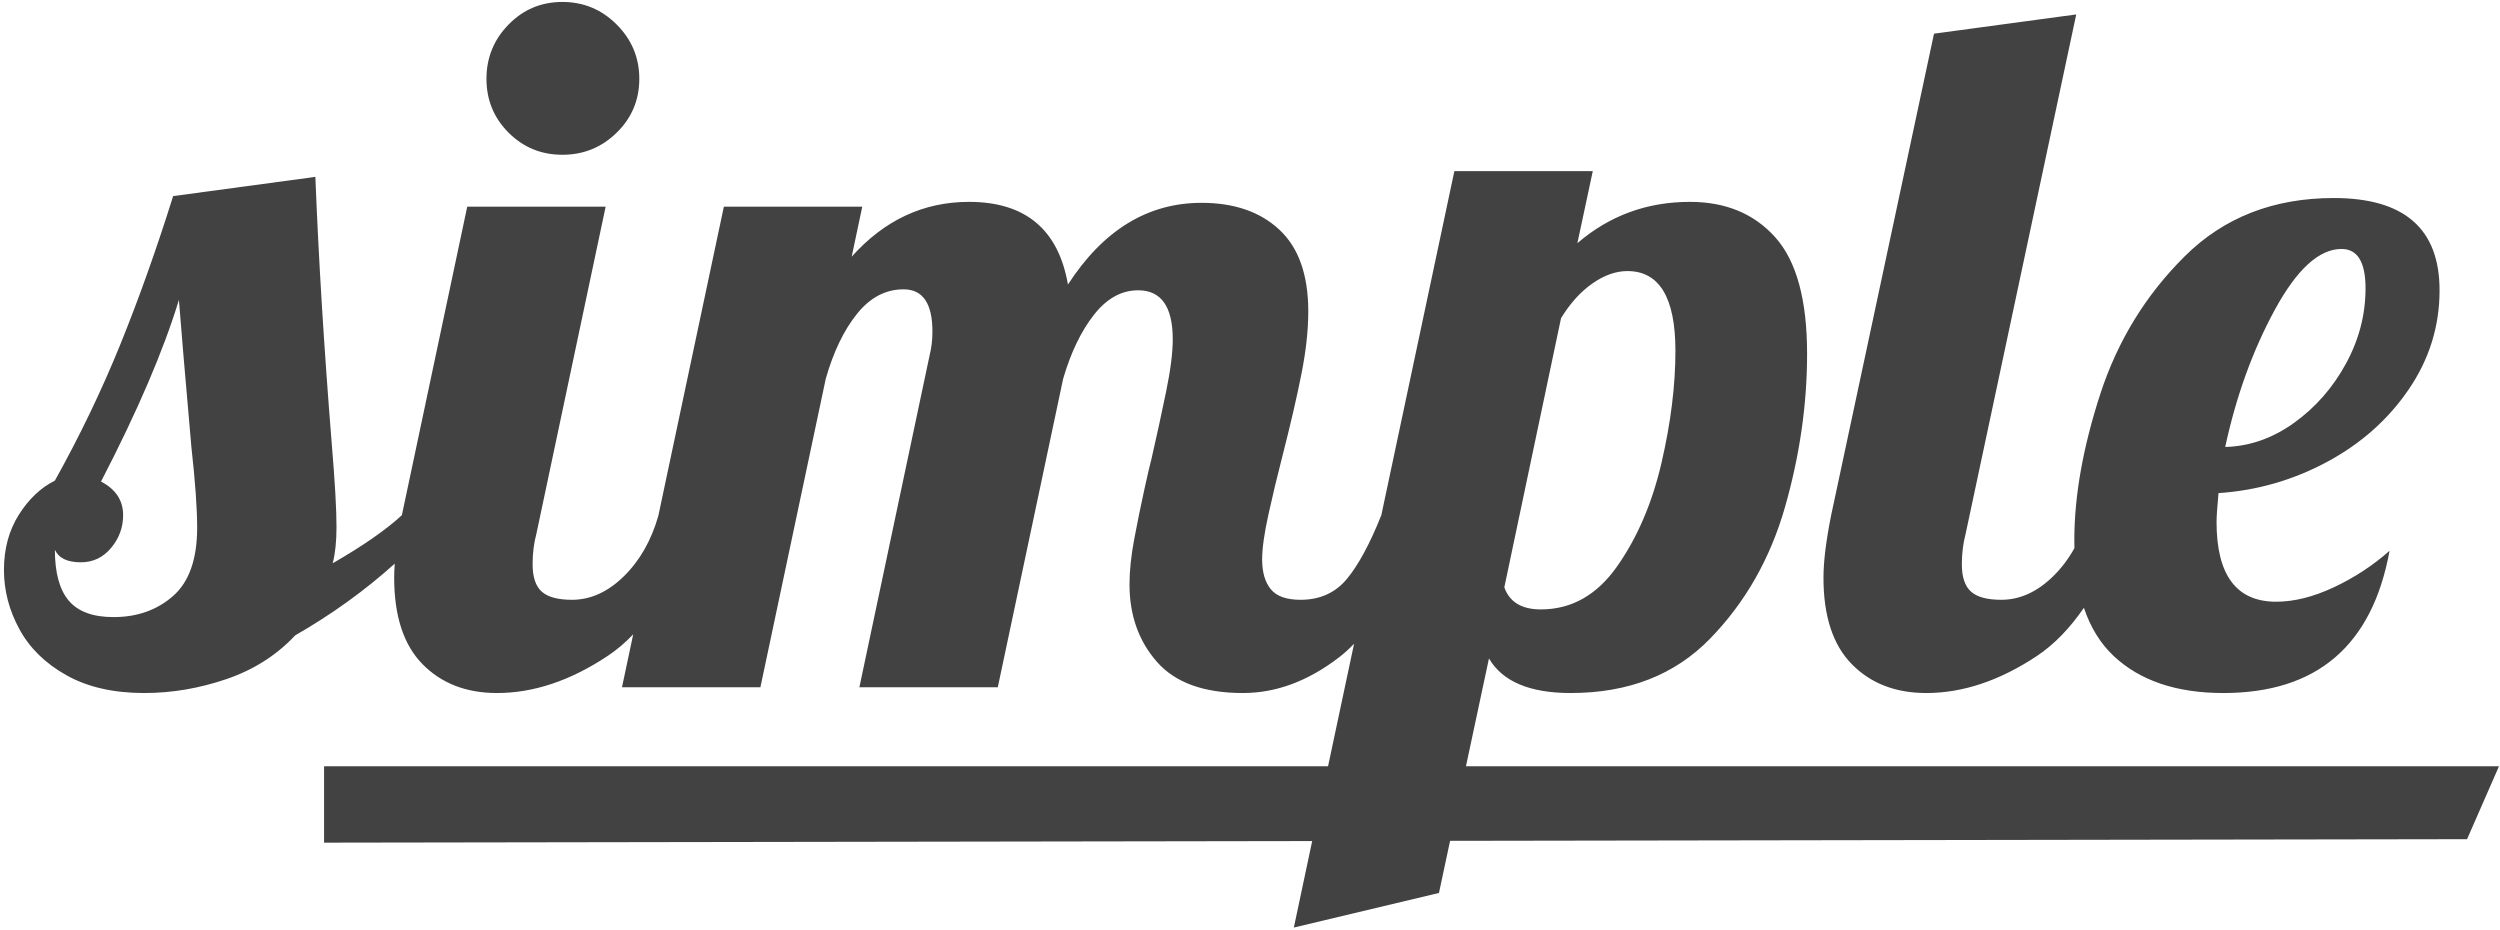 <?xml version="1.0" encoding="UTF-8" standalone="no"?>
<!DOCTYPE svg PUBLIC "-//W3C//DTD SVG 1.1//EN" "http://www.w3.org/Graphics/SVG/1.1/DTD/svg11.dtd">
<svg width="100%" height="100%" viewBox="0 0 589 219" version="1.1" xmlns="http://www.w3.org/2000/svg" xmlns:xlink="http://www.w3.org/1999/xlink" xml:space="preserve" xmlns:serif="http://www.serif.com/" style="fill-rule:evenodd;clip-rule:evenodd;stroke-linejoin:round;stroke-miterlimit:2;">
    <g transform="matrix(1,0,0,1,-2853,-154)">
        <g transform="matrix(1,0,0,1,-71,0)">
            <g transform="matrix(1,0,0,1,1017.76,-272.469)">
                <path d="M2231.68,547.852L2248.89,466.783L2281.5,466.783L2277.87,483.766C2285.42,477.275 2294.25,474.029 2304.37,474.029C2312.82,474.029 2319.54,476.822 2324.52,482.408C2329.5,487.994 2331.99,497.127 2331.99,509.808C2331.99,521.735 2330.26,533.775 2326.79,545.927C2323.31,558.08 2317.43,568.422 2309.12,576.951C2300.82,585.481 2289.88,589.746 2276.29,589.746C2266.63,589.746 2260.21,587.028 2257.04,581.594L2251.62,607L2495,607L2487.48,624.182L2247.88,624.57L2245.26,636.848L2211.07,645L2215.39,624.623L1982.59,625L1982.59,607L2219.13,607L2225.26,578.132C2224.14,579.311 2222.99,580.352 2221.83,581.254C2214.5,586.915 2206.92,589.746 2199.07,589.746C2189.86,589.746 2183.1,587.293 2178.8,582.386C2174.5,577.48 2172.35,571.403 2172.35,564.157C2172.35,560.986 2172.72,557.401 2173.48,553.4C2174.23,549.4 2175.03,545.512 2175.86,541.738C2176.69,537.964 2177.25,535.548 2177.55,534.492C2178.76,529.208 2179.89,523.999 2180.95,518.866C2182.01,513.734 2182.54,509.582 2182.54,506.412C2182.54,498.712 2179.82,494.863 2174.39,494.863C2170.46,494.863 2166.99,496.787 2163.97,500.637C2160.95,504.487 2158.53,509.506 2156.72,515.696L2141.32,588.387L2108.71,588.387L2125.24,510.261C2125.7,508.45 2125.92,506.563 2125.92,504.6C2125.92,497.957 2123.66,494.636 2119.13,494.636C2114.9,494.636 2111.24,496.561 2108.15,500.411C2105.05,504.26 2102.6,509.355 2100.79,515.696L2085.39,588.387L2052.78,588.387L2055.42,575.928C2053.5,577.931 2051.49,579.631 2049.38,581.027C2040.63,586.84 2031.95,589.746 2023.34,589.746C2016.1,589.746 2010.25,587.481 2005.79,582.952C2001.34,578.423 1999.11,571.63 1999.11,562.572C1999.11,561.551 1999.15,560.448 1999.24,559.262C1992.2,565.603 1984.38,571.236 1975.79,576.159C1971.41,580.839 1966.01,584.273 1959.6,586.462C1953.18,588.651 1946.73,589.746 1940.23,589.746C1932.99,589.746 1926.87,588.349 1921.89,585.556C1916.91,582.764 1913.21,579.14 1910.8,574.687C1908.38,570.233 1907.17,565.591 1907.17,560.76C1907.17,555.778 1908.34,551.438 1910.68,547.739C1913.02,544.04 1915.85,541.361 1919.17,539.7C1925.06,529.132 1930.19,518.451 1934.57,507.657C1938.95,496.863 1943.1,485.201 1947.03,472.67L1980.54,468.141C1981.3,487.465 1982.58,508.374 1984.39,530.868C1985.15,539.926 1985.52,546.494 1985.52,550.57C1985.52,554.042 1985.22,556.91 1984.62,559.175C1991.71,555.099 1997.15,551.325 2000.92,547.852L2016.32,475.161L2048.93,475.161L2032.63,552.155C2032.02,554.419 2031.72,556.835 2031.72,559.401C2031.72,562.421 2032.44,564.572 2033.87,565.855C2035.31,567.138 2037.68,567.78 2041.01,567.78C2045.38,567.78 2049.46,565.931 2053.23,562.232C2056.97,558.567 2059.67,553.828 2061.34,548.015L2076.78,475.161L2109.39,475.161L2106.9,486.937C2114.6,478.332 2123.81,474.029 2134.53,474.029C2147.81,474.029 2155.59,480.521 2157.85,493.504C2166.16,480.672 2176.65,474.255 2189.33,474.255C2197.03,474.255 2203.14,476.369 2207.67,480.596C2212.2,484.823 2214.47,491.239 2214.47,499.845C2214.47,504.223 2213.94,509.091 2212.88,514.451C2211.83,519.81 2210.32,526.339 2208.35,534.039C2207.14,538.719 2206.05,543.285 2205.07,547.739C2204.09,552.193 2203.6,555.703 2203.6,558.269C2203.6,561.288 2204.28,563.628 2205.64,565.289C2206.99,566.95 2209.33,567.78 2212.66,567.78C2217.18,567.78 2220.81,566.157 2223.53,562.911C2226.24,559.665 2228.96,554.646 2231.68,547.852L2231.68,547.852ZM2397.21,569.658C2393.85,574.56 2390.15,578.35 2386.12,581.027C2377.36,586.84 2368.68,589.746 2360.08,589.746C2352.83,589.746 2346.98,587.481 2342.53,582.952C2338.07,578.423 2335.85,571.63 2335.85,562.572C2335.85,558.797 2336.45,553.891 2337.66,547.852L2361.89,434.4L2395.4,429.871L2369.36,552.155C2368.76,554.419 2368.45,556.835 2368.45,559.401C2368.45,562.421 2369.17,564.572 2370.61,565.855C2372.04,567.138 2374.42,567.78 2377.74,567.78C2382.12,567.78 2386.19,565.931 2389.97,562.232C2391.92,560.32 2393.59,558.115 2394.97,555.618C2394.96,555.001 2394.95,554.375 2394.95,553.74C2394.95,543.323 2396.99,531.85 2401.06,519.319C2405.14,506.789 2411.78,495.957 2420.99,486.824C2430.2,477.69 2441.9,473.123 2456.09,473.123C2472.7,473.123 2481,480.37 2481,494.863C2481,503.317 2478.59,511.092 2473.75,518.187C2468.92,525.283 2462.51,530.982 2454.51,535.284C2446.5,539.587 2437.97,542.04 2428.92,542.644C2428.61,545.965 2428.46,548.23 2428.46,549.437C2428.46,561.968 2433.14,568.233 2442.5,568.233C2446.73,568.233 2451.26,567.101 2456.09,564.836C2460.92,562.572 2465.3,559.703 2469.22,556.231C2465.15,578.574 2452.09,589.746 2430.05,589.746C2419.03,589.746 2410.42,586.84 2404.23,581.027C2401.1,578.081 2398.75,574.291 2397.21,569.658ZM1932.99,571.856C1938.57,571.856 1943.25,570.195 1947.03,566.874C1950.8,563.553 1952.69,558.194 1952.69,550.796C1952.69,546.267 1952.24,539.926 1951.33,531.774C1949.82,514.564 1948.84,503.015 1948.39,497.127C1944.76,509.054 1938.65,523.32 1930.04,539.926C1933.52,541.738 1935.25,544.38 1935.25,547.852C1935.25,550.721 1934.31,553.287 1932.42,555.552C1930.53,557.816 1928.16,558.948 1925.29,558.948C1922.12,558.948 1920.08,557.967 1919.17,556.005C1919.17,561.439 1920.27,565.44 1922.46,568.006C1924.65,570.573 1928.16,571.856 1932.99,571.856ZM2269.27,570.045C2276.51,570.045 2282.51,566.648 2287.27,559.854C2292.03,553.061 2295.5,544.946 2297.69,535.511C2299.88,526.075 2300.97,517.281 2300.97,509.129C2300.97,496.599 2297.2,490.334 2289.65,490.334C2286.93,490.334 2284.18,491.315 2281.38,493.277C2278.59,495.24 2276.14,497.957 2274.02,501.43L2260.66,564.836C2261.87,568.308 2264.74,570.045 2269.27,570.045ZM2430.5,531.774C2436.24,531.623 2441.64,529.736 2446.69,526.113C2451.75,522.49 2455.83,517.847 2458.92,512.186C2462.02,506.525 2463.56,500.599 2463.56,494.41C2463.56,488.22 2461.68,485.125 2457.9,485.125C2452.62,485.125 2447.37,489.918 2442.16,499.505C2436.95,509.091 2433.07,519.848 2430.5,531.774ZM2038.74,462.933C2033.76,462.933 2029.53,461.197 2026.06,457.725C2022.59,454.252 2020.85,450.025 2020.85,445.043C2020.85,440.061 2022.59,435.796 2026.06,432.249C2029.53,428.701 2033.76,426.927 2038.74,426.927C2043.72,426.927 2047.99,428.701 2051.53,432.249C2055.08,435.796 2056.86,440.061 2056.86,445.043C2056.86,450.025 2055.08,454.252 2051.53,457.725C2047.99,461.197 2043.72,462.933 2038.74,462.933Z" style="fill:rgb(66,66,66);fill-rule:nonzero;"/>
            </g>
        </g>
    </g>
</svg>
